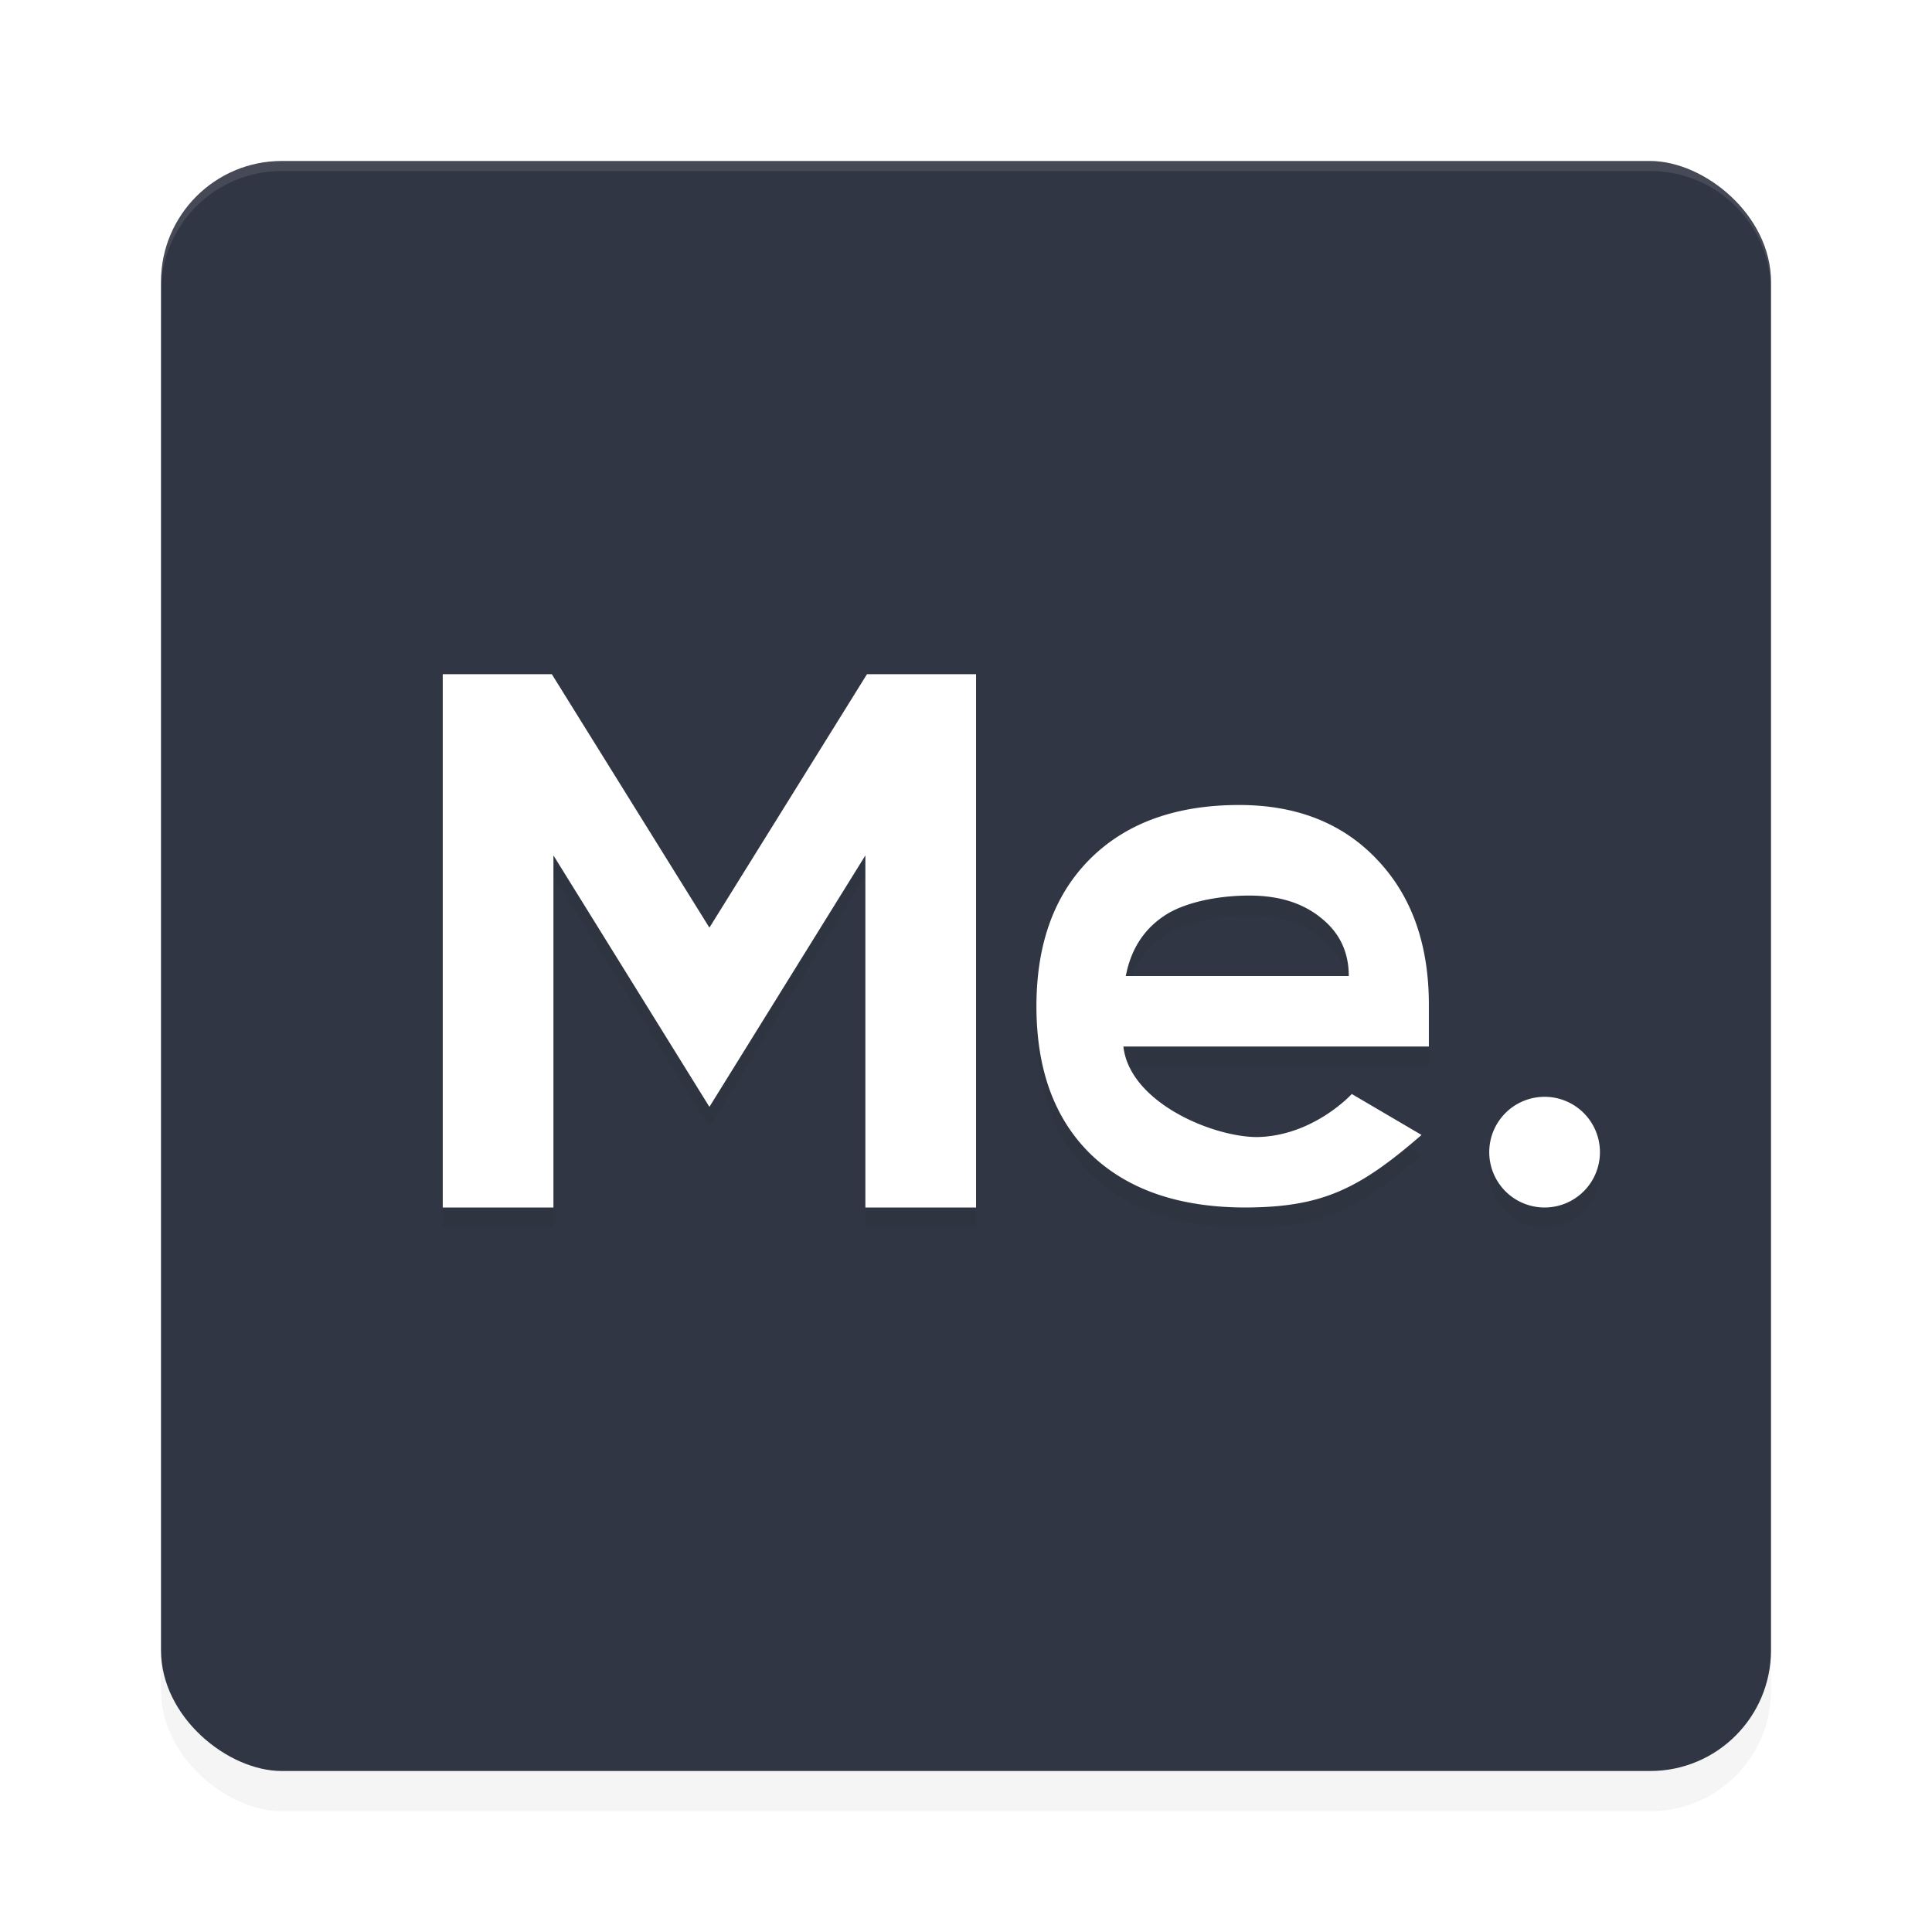 <?xml version='1.0' encoding='utf-8'?>
<svg xmlns="http://www.w3.org/2000/svg" width="192" height="192" version="1" id="svg28">
  <defs>
    <filter style="color-interpolation-filters:sRGB" id="filter6495" x="0.05" y="0.05" width="1.10" height="1.10">
      <feGaussianBlur stdDeviation="3.20"/>
    </filter>
    <filter style="color-interpolation-filters:sRGB" id="filter11133" x="0.05" y="0.12" width="1.11" height="1.24">
      <feGaussianBlur stdDeviation="2.62"/>
    </filter>
  </defs>
  <rect transform="matrix(0,-1,-1,0,0,0)" ry="12" rx="12" y="-176" x="-180" height="160" width="160" style="filter:url(#filter6495);opacity:0.20;fill:#000000"/>
  <rect transform="matrix(0,-1,-1,0,0,0)" ry="12" rx="12" y="-176" x="-176" height="160" width="160" style="fill:#313644"/>
  <path style="opacity:0.10;fill:#ffffff" d="m 28,16 c -6.65,0 -12,5.35 -12,12 v 1 c 0,-6.65 5.35,-12 12,-12 h 136 c 6.65,0 12,5.35 12,12 v -1 c 0,-6.65 -5.35,-12 -12,-12 z"/>
  <path style="filter:url(#filter11133);opacity:0.20;fill:#000000" d="m 44,69 v 53 H 55 V 87.01 L 70.50,112 86,87.01 V 122 H 97 V 69 H 86.16 L 70.50,94.19 54.84,69 Z m 79.15,13 c -6.27,0 -11.20,1.78 -14.79,5.34 C 104.78,90.90 103,95.79 103,102 c 0,6.33 1.82,11.25 5.45,14.76 3.66,3.49 8.77,5.24 15.35,5.24 7.60,0.03 11.28,-1.83 17.47,-7.21 l -6.93,-4.08 c 0,0 -3.83,4.21 -9.47,4.28 -4.47,0.04 -12.60,-3.47 -13.23,-9 H 142 v -4.14 C 142,95.83 140.28,91.01 136.84,87.41 133.42,83.80 128.86,82 123.15,82 Z m 1.01,9 c 2.94,0 5.31,0.74 7.12,2.22 1.84,1.46 2.76,3.38 2.76,5.78 h -22.16 c 0.49,-2.58 1.73,-4.56 3.72,-5.92 C 117.59,91.69 120.98,91 124.16,91 Z M 153.50,111 a 5.50,5.50 0 0 0 -5.50,5.50 5.50,5.50 0 0 0 5.50,5.50 5.50,5.50 0 0 0 5.50,-5.50 5.50,5.50 0 0 0 -5.50,-5.50 z"/>
  <path style="fill:#ffffff" d="M 44 67 L 44 120 L 55 120 L 55 85.01 L 70.50 110 L 86 85.01 L 86 120 L 97 120 L 97 67 L 86.16 67 L 70.50 92.19 L 54.84 67 L 44 67 z M 123.15 80 C 116.88 80 111.94 81.78 108.35 85.34 C 104.78 88.90 103 93.79 103 100 C 103 106.33 104.82 111.25 108.45 114.76 C 112.11 118.25 117.22 120 123.80 120 C 131.40 119.97 135.07 118.17 141.27 112.79 L 134.34 108.72 C 134.34 108.72 130.51 112.93 124.87 113 C 120.40 112.96 112.27 109.53 111.64 104 L 142 104 L 142 99.86 C 142 93.83 140.28 89.01 136.84 85.41 C 133.42 81.80 128.86 80 123.15 80 z M 124.16 89 C 127.10 89 129.47 89.74 131.28 91.22 C 133.12 92.68 134.04 94.60 134.04 97 L 111.88 97 C 112.37 94.42 113.61 92.44 115.60 91.08 C 117.59 89.69 120.98 89 124.16 89 z M 153.50 109 A 5.50 5.50 0 0 0 148 114.50 A 5.50 5.50 0 0 0 153.50 120 A 5.50 5.50 0 0 0 159 114.50 A 5.50 5.50 0 0 0 153.50 109 z "/>
</svg>
